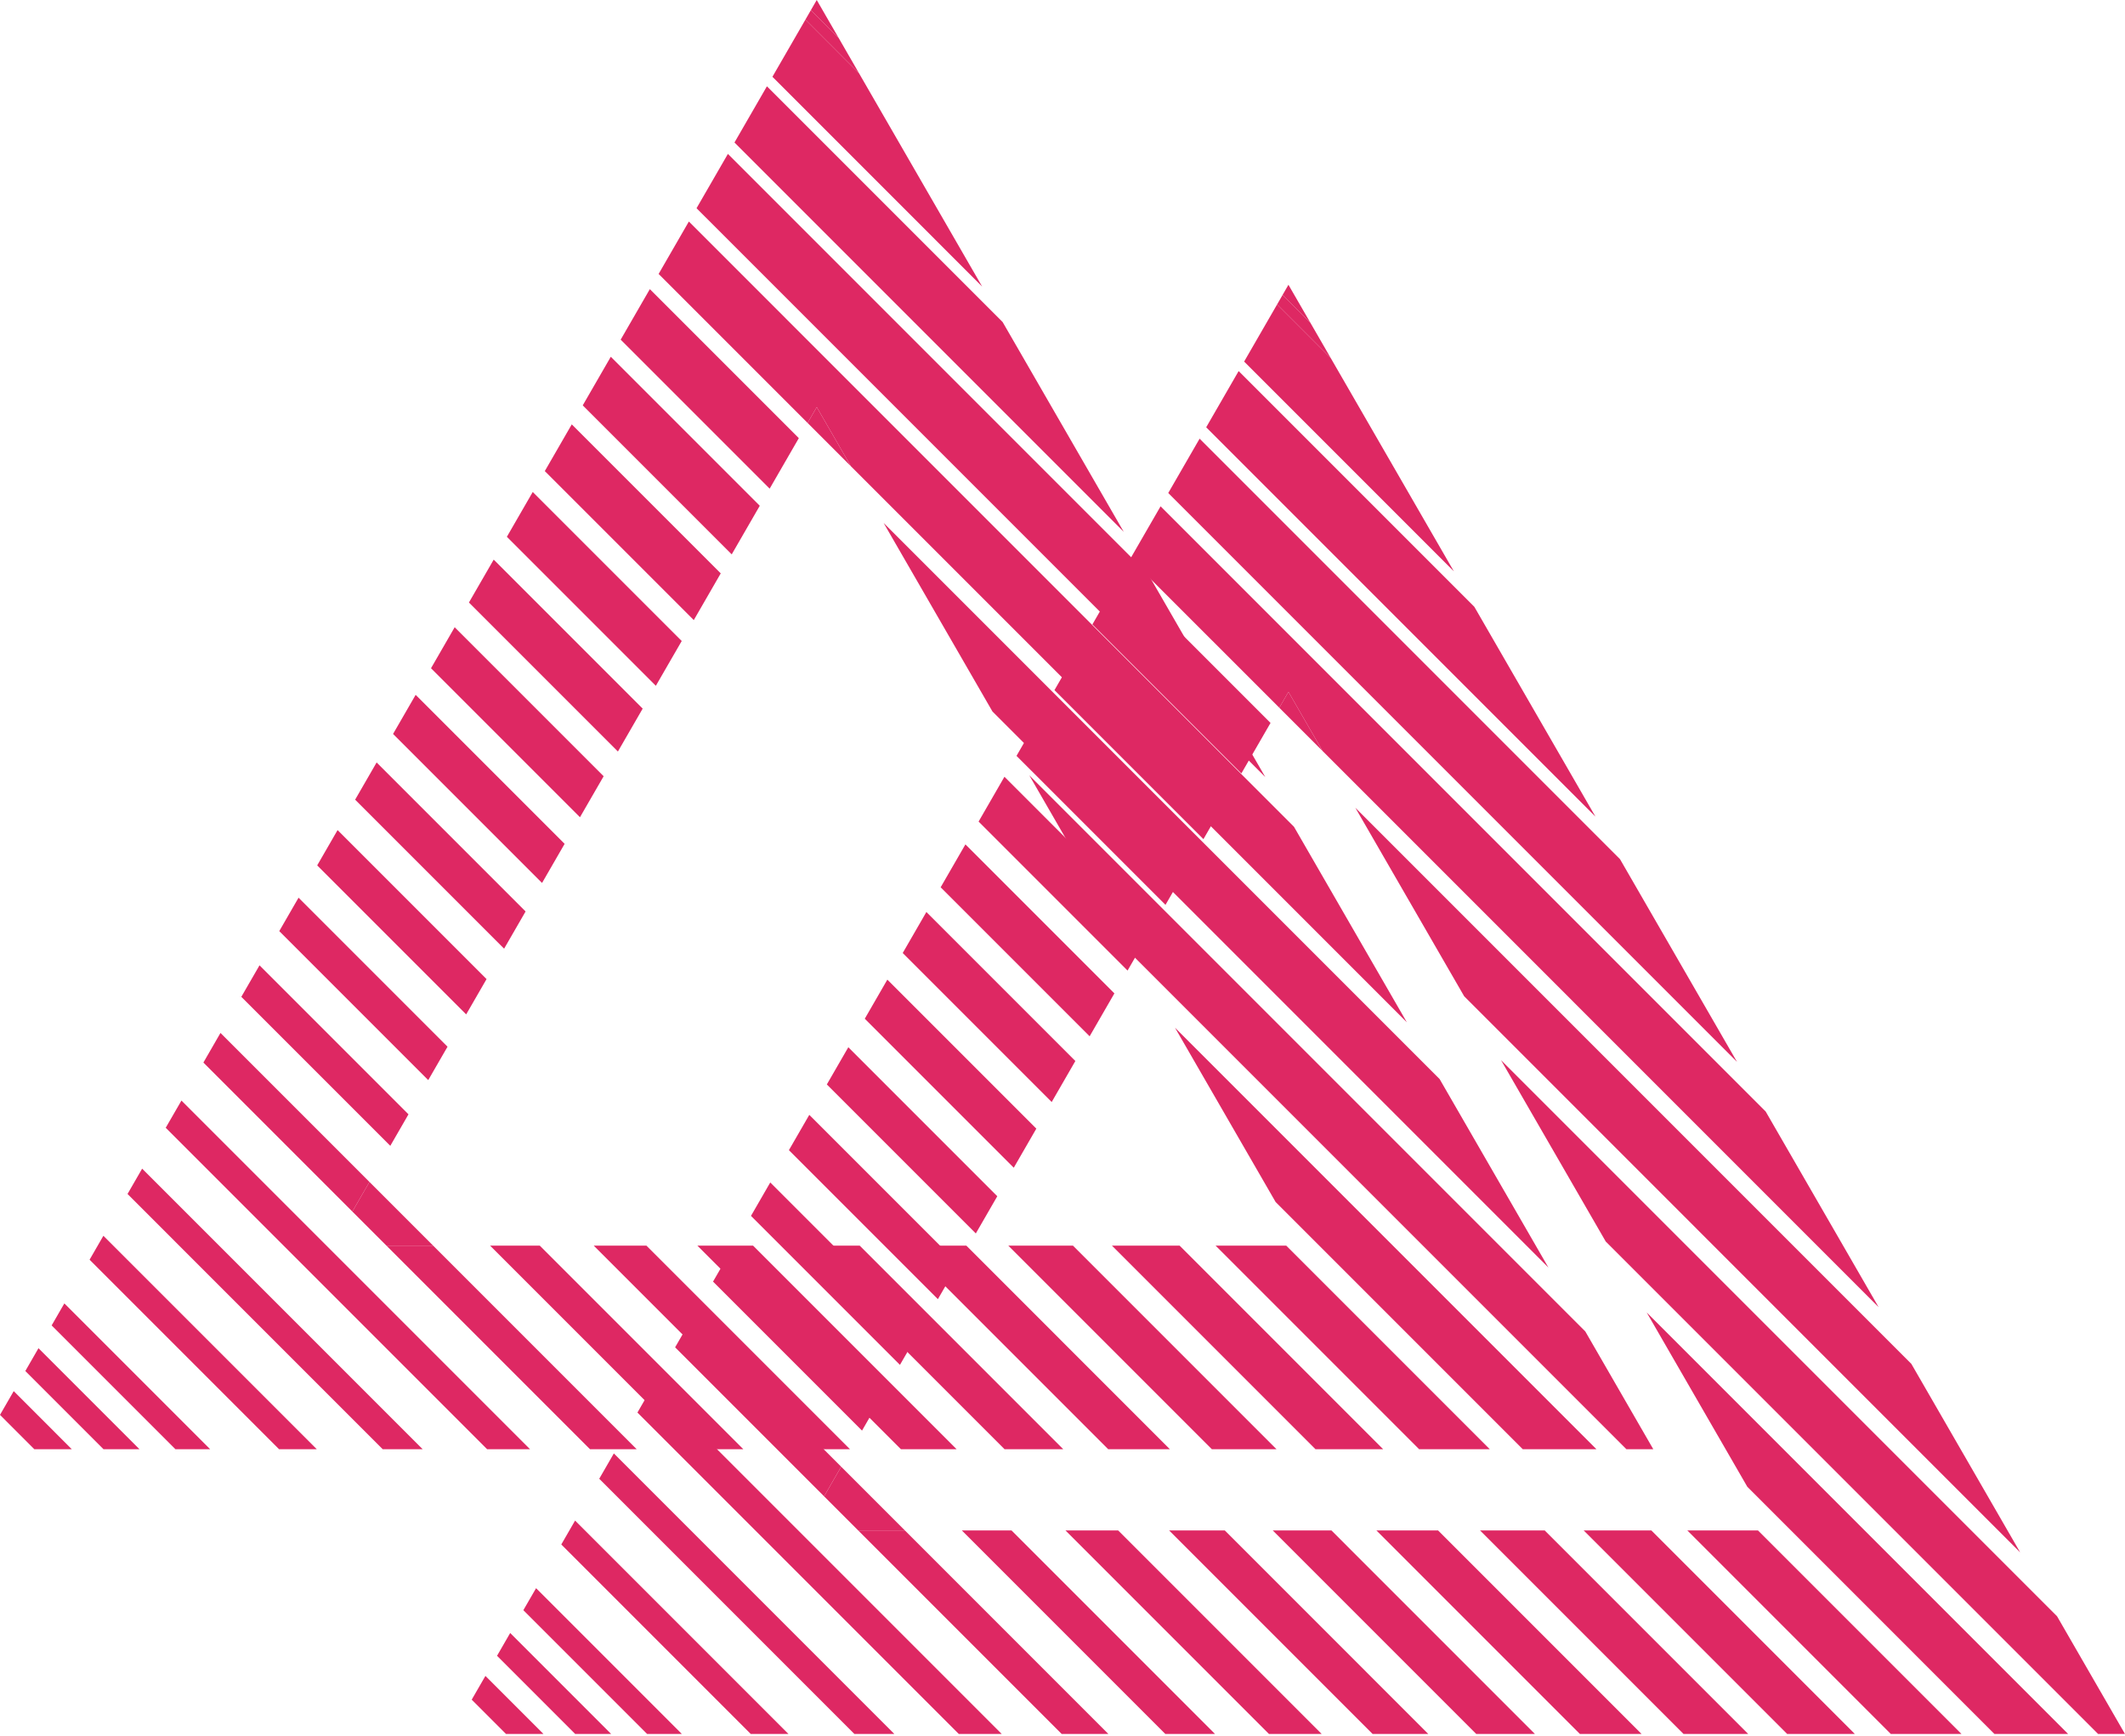 <svg width="300" height="245" viewBox="0 0 300 245" fill="none" xmlns="http://www.w3.org/2000/svg">
<path d="M115.304 57.462L114.012 59.698L120.125 65.811L115.304 57.462Z" fill="#DE2863"/>
<path d="M49.746 171.011L54.562 175.827H61.154L52.159 166.832L49.746 171.011Z" fill="#DE2863"/>
<path d="M107.262 71.389L86.231 50.358L82.269 57.219L103.301 78.251L107.262 71.389Z" fill="#DE2863"/>
<path d="M69.194 175.827L97.924 204.559H104.94L76.208 175.827H69.194Z" fill="#DE2863"/>
<path d="M112.774 61.846L91.741 40.813L87.625 47.943L108.658 68.975L112.774 61.846Z" fill="#DE2863"/>
<path d="M52.159 166.833L31.126 145.801L28.715 149.98L49.746 171.011L52.159 166.833Z" fill="#DE2863"/>
<path d="M54.562 175.827L83.293 204.559H89.883L61.153 175.827H54.562Z" fill="#DE2863"/>
<path d="M142.352 175.827L171.083 204.559H180.213L151.482 175.827H142.352Z" fill="#DE2863"/>
<path d="M7.291 187.084L24.766 204.559H29.665L9.085 183.979L7.291 187.084Z" fill="#DE2863"/>
<path d="M127.721 175.827L156.451 204.559H165.158L136.428 175.827H127.721Z" fill="#DE2863"/>
<path d="M98.457 175.827L127.187 204.559H135.049L106.318 175.827H98.457Z" fill="#DE2863"/>
<path d="M113.088 175.827L141.818 204.559H150.103L121.373 175.827H113.088Z" fill="#DE2863"/>
<path d="M83.825 175.827L112.557 204.559H119.995L91.263 175.827H83.825Z" fill="#DE2863"/>
<path d="M85.221 109.566L64.189 88.535L60.848 94.324L81.879 115.354L85.221 109.566Z" fill="#DE2863"/>
<path d="M18.004 168.532L54.029 204.559H59.669L20.067 164.957L18.004 168.532Z" fill="#DE2863"/>
<path d="M156.983 175.827L185.714 204.559H195.267L166.537 175.827H156.983Z" fill="#DE2863"/>
<path d="M90.731 100.023L69.7 78.99L66.202 85.047L87.235 106.078L90.731 100.023Z" fill="#DE2863"/>
<path d="M23.396 159.188L68.767 204.559H74.829L25.616 155.345L23.396 159.188Z" fill="#DE2863"/>
<path d="M96.243 90.478L75.21 69.445L71.559 75.771L92.59 96.802L96.243 90.478Z" fill="#DE2863"/>
<path d="M74.2 128.655L53.169 107.623L50.137 112.875L71.168 133.907L74.2 128.655Z" fill="#DE2863"/>
<path d="M63.18 147.745L42.148 126.712L39.426 131.428L60.457 152.459L63.18 147.745Z" fill="#DE2863"/>
<path d="M79.711 119.111L58.679 98.079L55.491 103.599L76.524 124.631L79.711 119.111Z" fill="#DE2863"/>
<path d="M12.648 177.808L39.398 204.559H44.72L14.595 174.434L12.648 177.808Z" fill="#DE2863"/>
<path d="M68.69 138.2L47.658 117.168L44.78 122.152L65.813 143.183L68.69 138.2Z" fill="#DE2863"/>
<path d="M57.669 157.288L36.638 136.257L34.069 140.704L55.102 161.735L57.669 157.288Z" fill="#DE2863"/>
<path d="M140.113 100.431L218.605 178.924L203.243 152.315L124.75 73.822L140.113 100.431Z" fill="#DE2863"/>
<path d="M92.981 38.667L114.012 59.698L115.304 57.462L120.125 65.811L198.618 144.305L182.677 116.695L97.252 31.268L92.981 38.667Z" fill="#DE2863"/>
<path d="M160.099 135.049L229.61 204.559H233.405L223.808 187.936L145.314 109.442L160.099 135.049Z" fill="#DE2863"/>
<path d="M98.335 29.391L178.631 109.686L162.112 81.076L102.762 21.724L98.335 29.391Z" fill="#DE2863"/>
<path d="M101.752 80.933L80.719 59.902L76.913 66.495L97.946 87.527L101.752 80.933Z" fill="#DE2863"/>
<path d="M115.304 -9.4365e-05L114.479 1.428L118.381 5.329L115.304 -9.4365e-05Z" fill="#DE2863"/>
<path d="M109.048 10.839L138.657 40.45L121.271 10.336L113.706 2.769L109.048 10.839Z" fill="#DE2863"/>
<path d="M103.691 20.115L158.644 75.067L141.547 45.455L108.272 12.18L103.691 20.115Z" fill="#DE2863"/>
<path d="M171.616 175.827L200.346 204.559H210.322L181.592 175.827H171.616Z" fill="#DE2863"/>
<path d="M180.088 169.668L214.977 204.559H225.378L165.881 145.062L180.088 169.668Z" fill="#DE2863"/>
<path d="M0 199.712L4.845 204.559H10.135L1.936 196.36L0 199.712Z" fill="#DE2863"/>
<path d="M5.432 190.303L3.575 193.522L14.611 204.559H19.689L5.432 190.303Z" fill="#DE2863"/>
<path d="M114.48 1.428L113.706 2.769L121.271 10.336L118.382 5.329L114.48 1.428Z" fill="#DE2863"/>
<path d="M181.899 97.659L180.606 99.895L186.72 106.009L181.899 97.659Z" fill="#DE2863"/>
<path d="M116.341 211.208L121.157 216.024H127.748L118.754 207.03L116.341 211.208Z" fill="#DE2863"/>
<path d="M173.857 111.586L152.826 90.554L148.864 97.416L169.896 118.447L173.857 111.586Z" fill="#DE2863"/>
<path d="M135.789 216.024L164.519 244.756H171.535L142.803 216.024H135.789Z" fill="#DE2863"/>
<path d="M179.369 102.043L158.336 81.01L154.22 88.14L175.252 109.172L179.369 102.043Z" fill="#DE2863"/>
<path d="M118.754 207.03L97.721 185.998L95.31 190.177L116.341 211.208L118.754 207.03Z" fill="#DE2863"/>
<path d="M121.156 216.024L149.888 244.756H156.478L127.748 216.024H121.156Z" fill="#DE2863"/>
<path d="M208.946 216.024L237.678 244.756H246.808L218.077 216.024H208.946Z" fill="#DE2863"/>
<path d="M73.886 227.281L91.361 244.756H96.26L75.68 224.176L73.886 227.281Z" fill="#DE2863"/>
<path d="M194.315 216.024L223.046 244.756H231.753L203.023 216.024H194.315Z" fill="#DE2863"/>
<path d="M165.052 216.024L193.782 244.756H201.643L172.913 216.024H165.052Z" fill="#DE2863"/>
<path d="M179.683 216.024L208.413 244.756H216.698L187.968 216.024H179.683Z" fill="#DE2863"/>
<path d="M150.42 216.024L179.151 244.756H186.589L157.857 216.024H150.42Z" fill="#DE2863"/>
<path d="M151.816 149.763L130.783 128.732L127.442 134.521L148.474 155.552L151.816 149.763Z" fill="#DE2863"/>
<path d="M84.599 208.729L120.624 244.756H126.265L86.662 205.154L84.599 208.729Z" fill="#DE2863"/>
<path d="M223.578 216.024L252.309 244.756H261.862L233.132 216.024H223.578Z" fill="#DE2863"/>
<path d="M157.326 140.22L136.294 119.187L132.797 125.244L153.83 146.275L157.326 140.22Z" fill="#DE2863"/>
<path d="M89.991 199.385L135.362 244.756H141.423L92.211 195.542L89.991 199.385Z" fill="#DE2863"/>
<path d="M162.837 130.675L141.804 109.642L138.153 115.968L159.184 136.999L162.837 130.675Z" fill="#DE2863"/>
<path d="M140.794 168.852L119.763 147.82L116.73 153.072L137.762 174.104L140.794 168.852Z" fill="#DE2863"/>
<path d="M129.775 187.942L108.742 166.909L106.021 171.625L127.052 192.656L129.775 187.942Z" fill="#DE2863"/>
<path d="M146.306 159.308L125.273 138.276L122.086 143.796L143.119 164.828L146.306 159.308Z" fill="#DE2863"/>
<path d="M79.242 218.005L105.993 244.756H111.315L81.19 214.631L79.242 218.005Z" fill="#DE2863"/>
<path d="M135.285 178.397L114.252 157.364L111.375 162.349L132.408 183.38L135.285 178.397Z" fill="#DE2863"/>
<path d="M124.264 197.485L103.232 176.454L100.664 180.901L121.697 201.932L124.264 197.485Z" fill="#DE2863"/>
<path d="M206.708 140.628L285.2 219.121L269.838 192.513L191.345 114.019L206.708 140.628Z" fill="#DE2863"/>
<path d="M159.575 78.864L180.607 99.895L181.899 97.659L186.72 106.008L265.213 184.502L249.272 156.892L163.847 71.465L159.575 78.864Z" fill="#DE2863"/>
<path d="M226.694 175.246L296.204 244.756H300L290.403 228.133L211.909 149.64L226.694 175.246Z" fill="#DE2863"/>
<path d="M164.93 69.588L245.225 149.884L228.707 121.273L169.356 61.921L164.93 69.588Z" fill="#DE2863"/>
<path d="M168.347 121.131L147.314 100.099L143.508 106.692L164.54 127.723L168.347 121.131Z" fill="#DE2863"/>
<path d="M181.899 40.197L181.074 41.625L184.976 45.526L181.899 40.197Z" fill="#DE2863"/>
<path d="M175.643 51.036L205.252 80.647L187.866 50.533L180.301 42.966L175.643 51.036Z" fill="#DE2863"/>
<path d="M170.286 60.312L225.239 115.264L208.142 85.652L174.867 52.377L170.286 60.312Z" fill="#DE2863"/>
<path d="M238.21 216.024L266.94 244.756H276.916L248.186 216.024H238.21Z" fill="#DE2863"/>
<path d="M246.682 209.865L281.571 244.756H291.972L232.475 185.259L246.682 209.865Z" fill="#DE2863"/>
<path d="M66.595 239.91L71.439 244.756H76.73L68.531 236.557L66.595 239.91Z" fill="#DE2863"/>
<path d="M72.027 230.5L70.17 233.719L81.205 244.756H86.283L72.027 230.5Z" fill="#DE2863"/>
<path d="M181.075 41.625L180.301 42.966L187.866 50.533L184.976 45.526L181.075 41.625Z" fill="#DE2863"/>
</svg>
